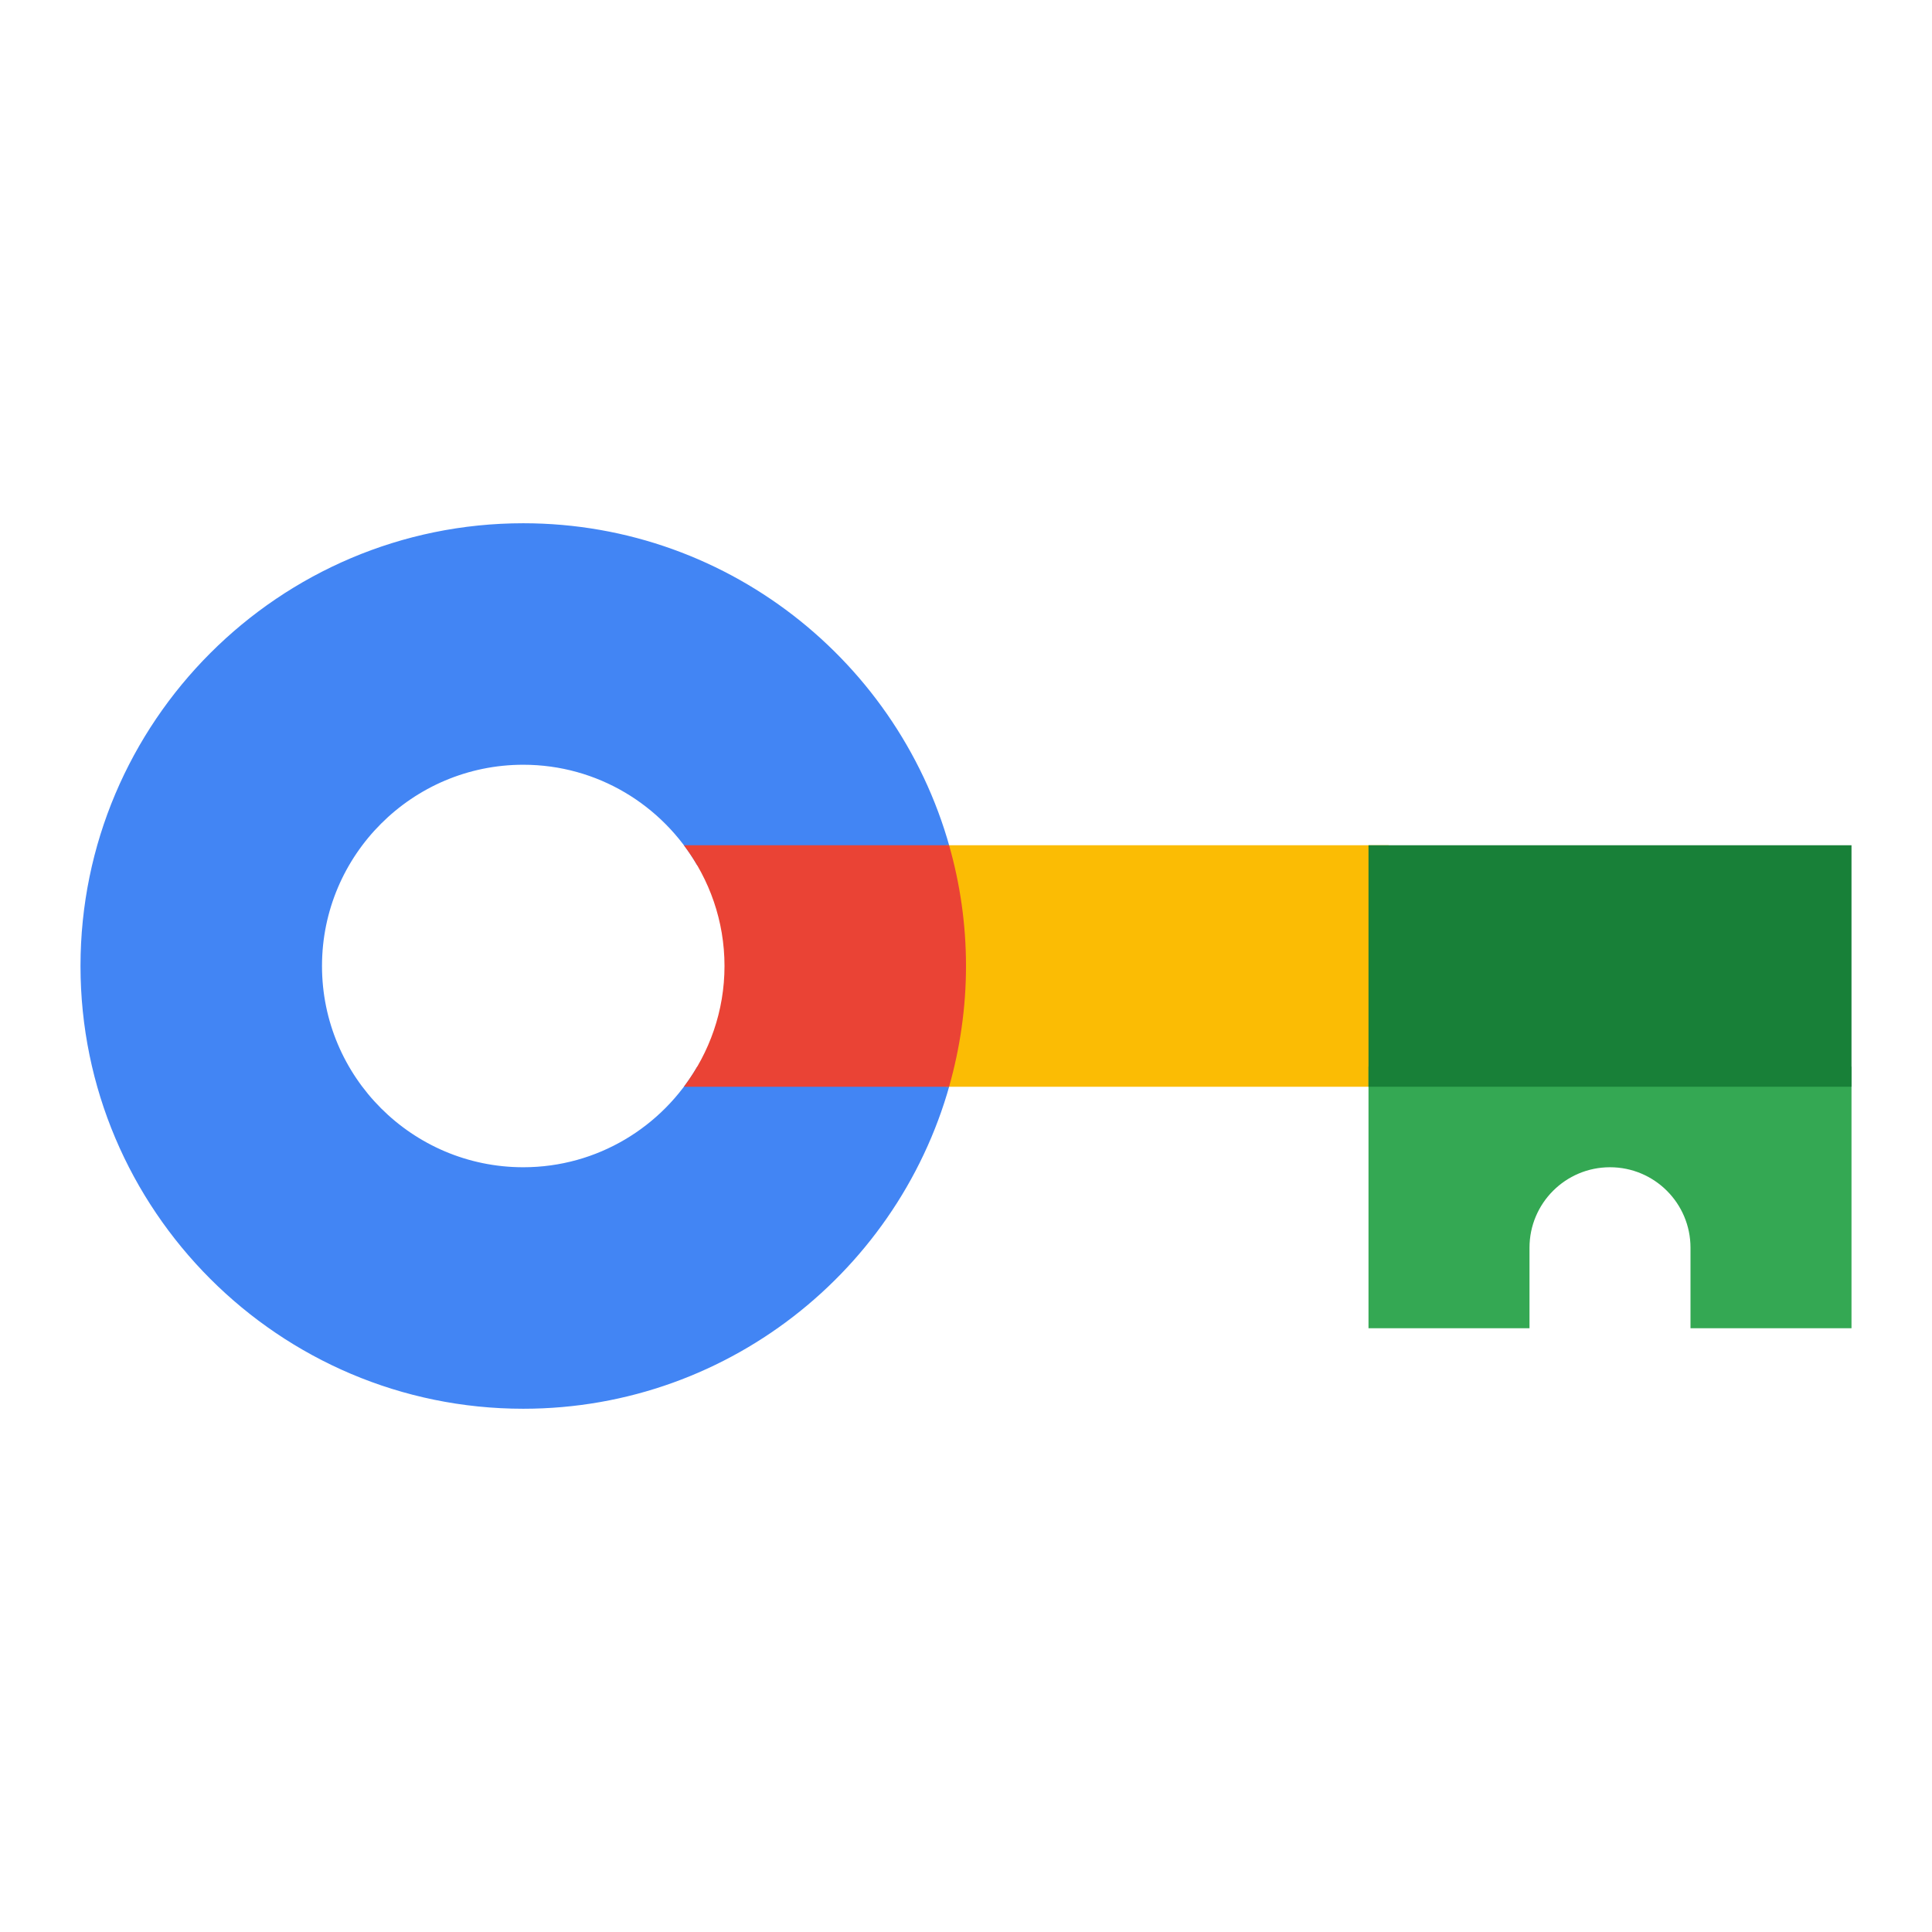 <svg xmlns="http://www.w3.org/2000/svg" enable-background="new 0 0 192 192" height="24px" viewBox="0 0 192 192" width="24px"><rect fill="none" height="192" width="192" y="0"/><g><path d="M69.29,106c-3.46,5.97-9.91,10-17.29,10c-11.03,0-20-8.97-20-20s8.97-20,20-20 c7.38,0,13.83,4.03,17.29,10h25.55C90.3,66.54,72.82,52,52,52C27.74,52,8,71.74,8,96s19.74,44,44,44c20.82,0,38.3-14.54,42.84-34 H69.29z" fill="#4285F4"/><rect fill="#FBBC04" height="24" width="44" x="94" y="84"/><path d="M94.32,84H68v0.05c2.5,3.34,4,7.47,4,11.95s-1.5,8.61-4,11.95V108h26.32 c1.08-3.82,1.68-7.84,1.68-12S95.41,87.82,94.32,84z" fill="#EA4335"/><path d="M184,106v26h-16v-8c0-4.42-3.58-8-8-8s-8,3.58-8,8v8h-16v-26H184z" fill="#34A853"/><rect fill="#188038" height="24" width="48" x="136" y="84"/></g></svg>
